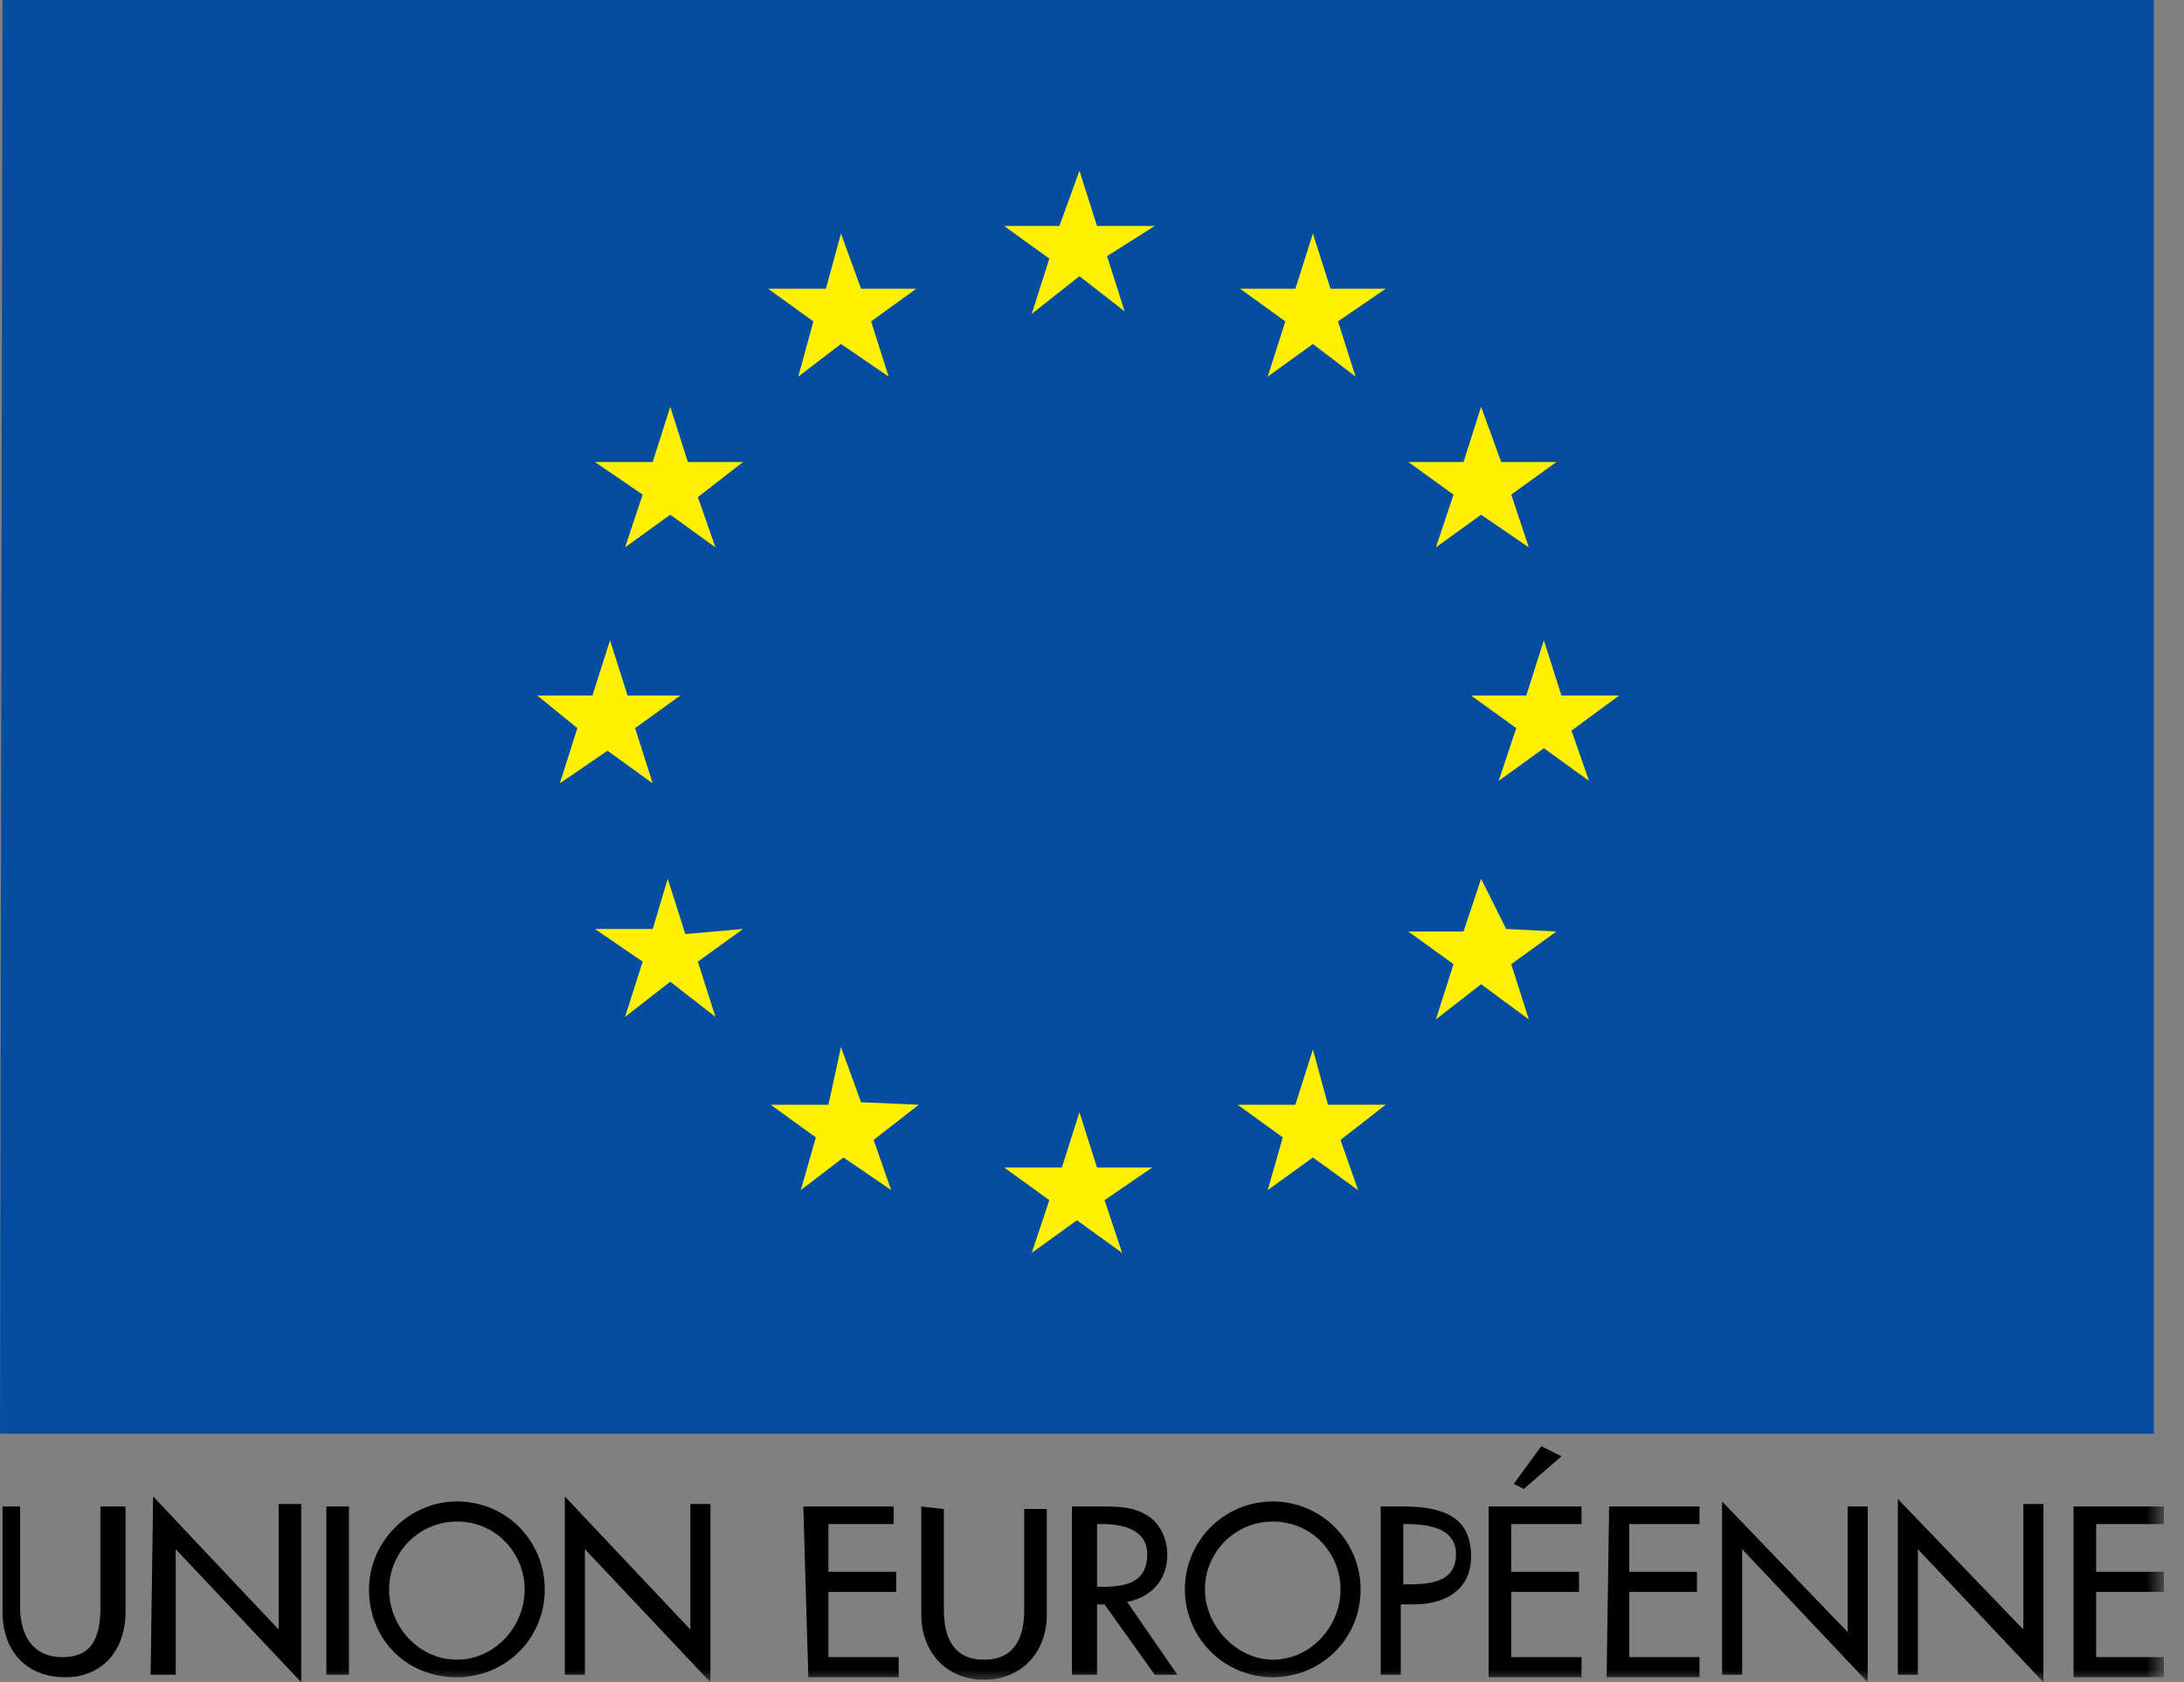 <svg width="87" height="67" xmlns="http://www.w3.org/2000/svg" xmlns:xlink="http://www.w3.org/1999/xlink"><rect width="100%" height="100%" fill="#808080" stroke="none"/><defs><path id="a" d="M0 68h86.2V1H0z"/></defs><g fill="none" fill-rule="evenodd"><path fill="#044DA1" d="M0 57.1h85.8V0H.1z"/><path fill="#FFF100" d="M41.1 12.5L43 11l1.8 1.4-.7-2.2L46 9h-2.3L43 6.8 42.2 9H40l1.8 1.3m-10 4.7l1.7-1.3 1.9 1.3-.7-2.2 1.8-1.3h-2.2l-.8-2.2-.6 2.2h-2.3l1.8 1.3m-5.7 3.4l-.7 2.2h-2.3l1.9 1.3-.7 2.1 1.8-1.3 1.8 1.3-.7-2 1.8-1.4h-2.2m-3.2 11.5l1.8 1.3-.7-2.2 1.8-1.3H25l-.7-2.2-.7 2.2h-2.2L23 29l-.7 2.2m5 6l-.7-2.2L26 37h-2.3l1.9 1.3-.7 2.2 1.8-1.4 1.8 1.4-.7-2.2 1.8-1.3m4.7 6.9l-.8-2.2L33 44h-2.3l1.8 1.3-.6 2.1 1.7-1.3 1.9 1.3-.7-2 1.8-1.4m7.1 2.5l-.7-2.2-.7 2.2H40l1.8 1.3-.7 2.1 1.8-1.3 1.8 1.3-.7-2.1 1.9-1.3m7-2.5l-.6-2.2-.7 2.2h-2.3l1.8 1.3-.6 2.1 1.8-1.3 1.8 1.3-.7-2 1.8-1.4M60 37L59 35l-.7 2.1h-2.2l1.8 1.3-.7 2.2 1.8-1.4 1.9 1.4-.7-2.2 1.8-1.3m2.5-9.4h-2.3l-.7-2.2-.7 2.2h-2.2l1.8 1.3-.7 2.1 1.8-1.3 1.8 1.3-.7-2m-5.4-7.3l1.8-1.3 1.9 1.3-.7-2.1 1.8-1.3h-2.2l-.8-2.2-.7 2.2h-2.2l1.8 1.3M52.3 9.3l-.7 2.2h-2.2l1.8 1.3-.7 2.2 1.8-1.3L54 15l-.7-2.2 1.9-1.3H53"/><g transform="translate(0 -1)"><path d="M.8 61v4c0 1 .4 2 1.7 2C3.8 67 4 66 4 65v-4H5v4.2c0 1.5-.9 2.6-2.4 2.6-1.6 0-2.5-1.1-2.5-2.6V61m6-.4l5 5.3v-5h.9V68l-5-5.3v5H6" fill="#000"/><mask id="b" fill="#fff"><use xlink:href="#a"/></mask><path fill="#000" mask="url(#b)" d="M13 67.7h.9V61H13zm7.9-3.4c0-1.4-1.1-2.7-2.7-2.7a2.7 2.7 0 0 0-2.7 2.7c0 1.5 1.2 2.8 2.7 2.8 1.5 0 2.7-1.3 2.7-2.8m.8 0c0 2-1.6 3.5-3.5 3.5-2 0-3.5-1.5-3.5-3.5 0-1.9 1.6-3.5 3.5-3.5 2 0 3.5 1.6 3.5 3.5m.8-3.7l5 5.3v-5h.8V68l-5-5.3v5h-.8M32 61h3.6v.7H33v1.9h2.7v.8H33V67h2.8v.8h-3.6m5.4-6.7v4c0 1 .3 2 1.6 2s1.6-1 1.6-2v-4h.9v4.2c0 1.5-1 2.6-2.5 2.6s-2.5-1.1-2.5-2.6V61m7 3.2h.2c1 0 1.8-.2 1.8-1.3 0-1-1-1.2-1.8-1.2h-.2v2.5zm3.3 3.5h-1l-2-2.8h-.3v2.8h-1V61h1.1c.6 0 1.3 0 1.8.3.6.3.9 1 .9 1.6 0 1-.6 1.7-1.6 1.9l2 2.9zm6.4-3.4c0-1.4-1.1-2.7-2.7-2.7a2.7 2.7 0 0 0-2.7 2.7c0 1.5 1.3 2.8 2.7 2.8 1.5 0 2.7-1.3 2.7-2.8m.8 0c0 2-1.6 3.5-3.5 3.5a3.5 3.5 0 1 1 3.5-3.5m1.7-.2h.2c.9 0 1.9-.1 1.9-1.2 0-1-1-1.2-2-1.2h-.1v2.4zm0 3.6H55V61h.9c2 0 2.7.7 2.7 2s-1 1.9-2.3 1.9h-.5v2.8zm6.3-8.7l-1.5 1.3-.4-.2 1.1-1.5.8.4zm-2.8 2H63v.7h-2.8v1.9h2.7v.8h-2.7V67H63v.8h-3.7V61zm4.7 0h3.6v.7h-2.8v1.9h2.7v.8h-2.7V67h2.8v.8H64m4.6-7l5 5.2v-5h.8V68l-5-5.3v5h-.8m7-7l5 5.2v-5h.8V68l-5-5.3v5h-.8m7-6.7h3.6v.7h-2.7v1.9h2.7v.8h-2.7V67h2.7v.8h-3.6"/></g></g></svg>